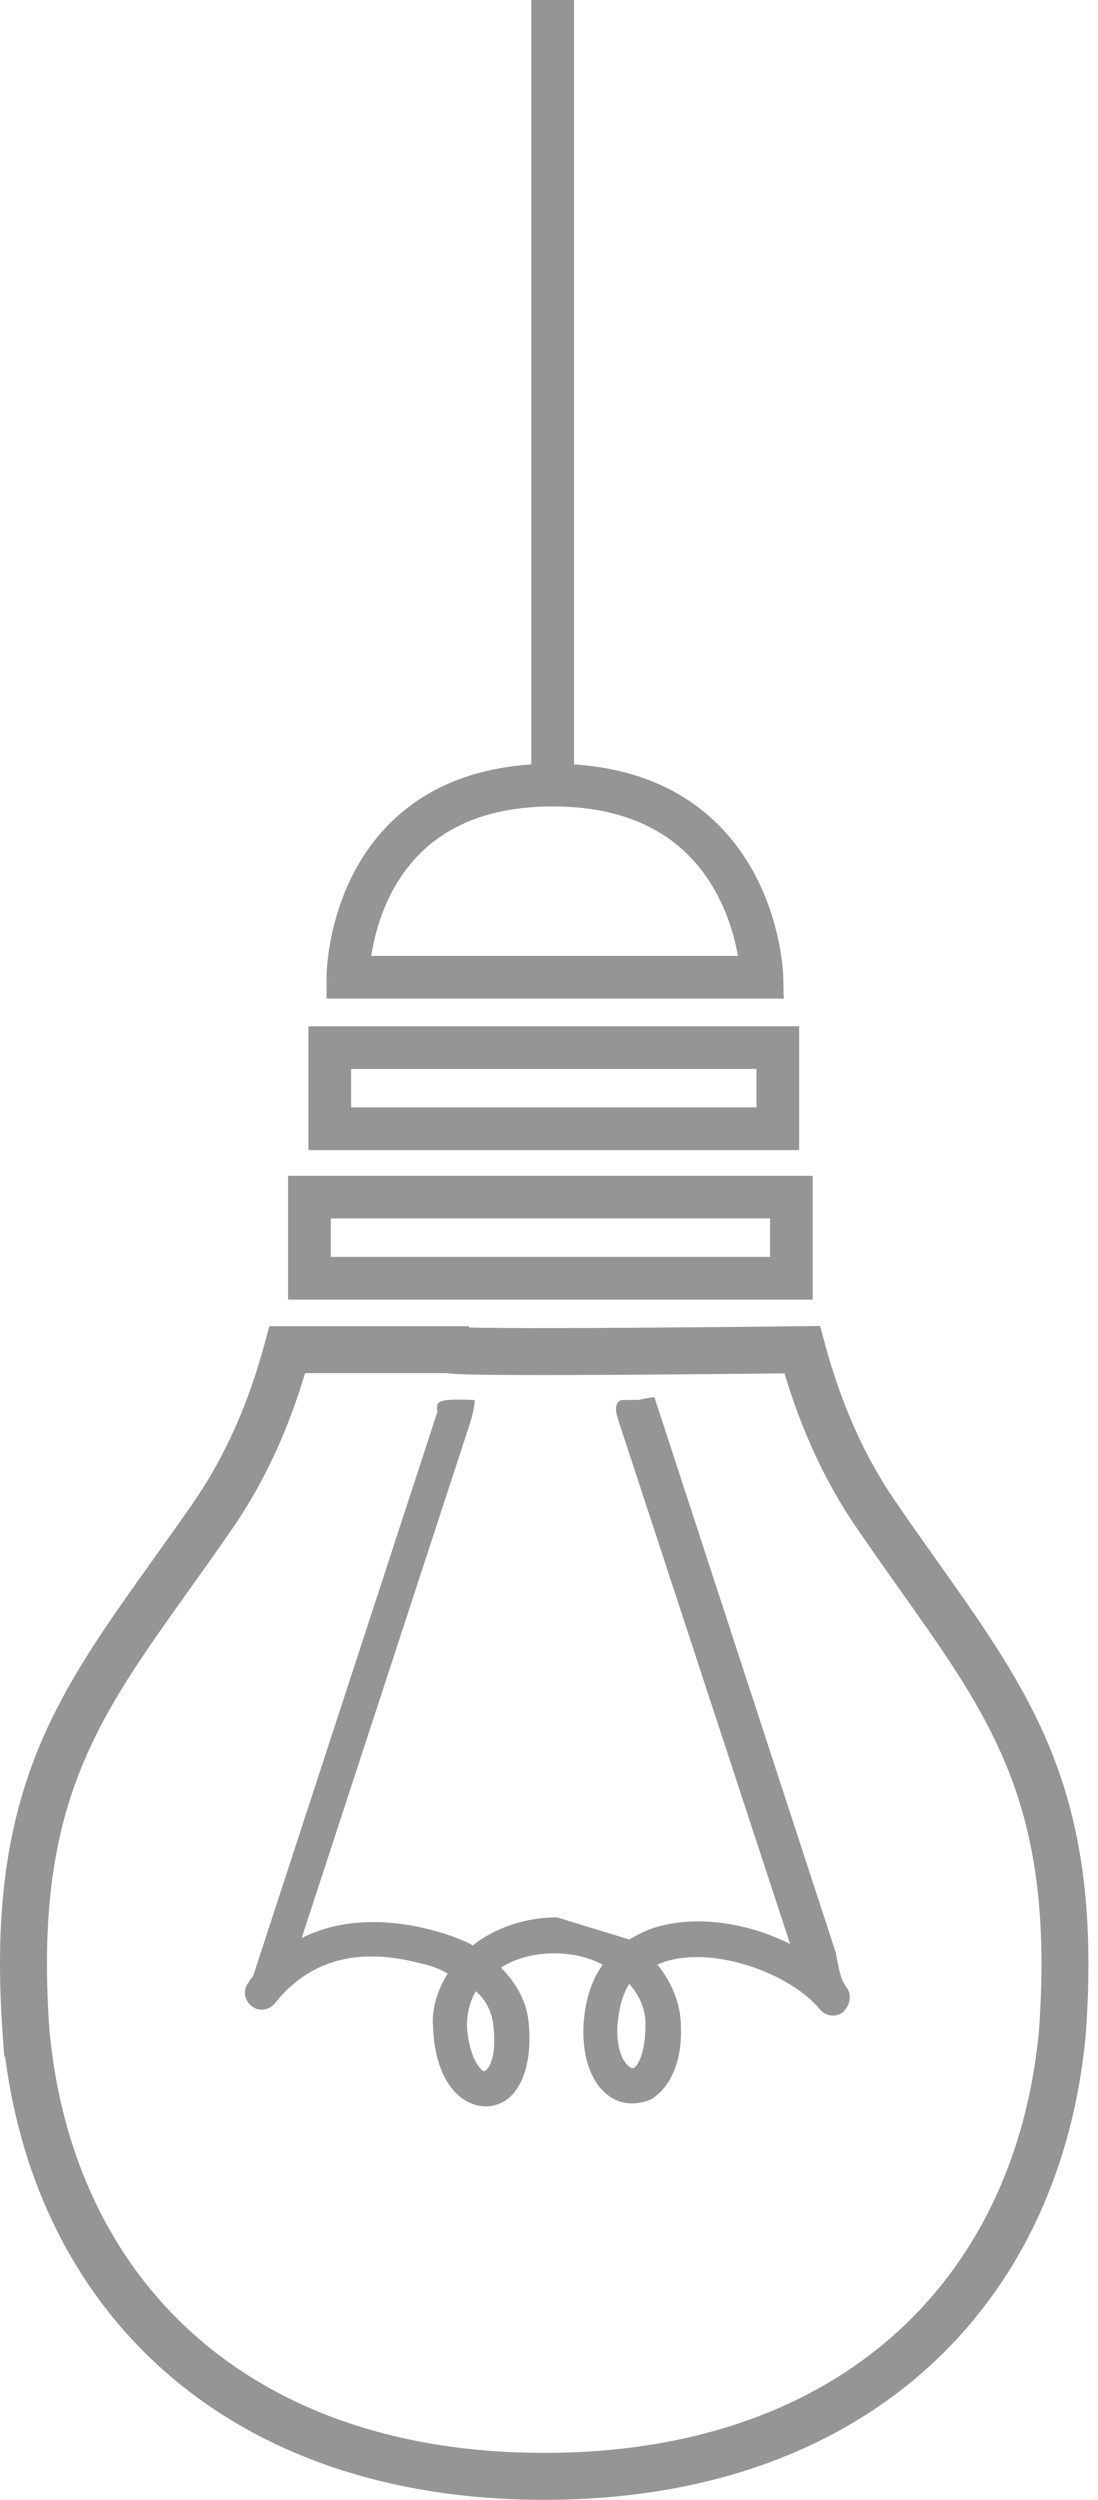 <svg width="87" height="198" viewBox="0 0 87 198" fill="none" xmlns="http://www.w3.org/2000/svg">
<path fill-rule="evenodd" clip-rule="evenodd" d="M45.481 60.545V-43H42.099V60.546C38.573 60.777 35.754 61.728 33.516 63.127C30.936 64.739 29.227 66.885 28.101 68.996C26.98 71.099 26.427 73.183 26.153 74.728C26.015 75.504 25.945 76.155 25.91 76.62C25.892 76.852 25.883 77.038 25.878 77.171C25.876 77.237 25.874 77.29 25.874 77.329L25.873 77.377L25.873 77.392L25.873 77.398L25.873 77.4C25.873 77.401 25.873 77.402 27.564 77.402H25.873V79.093H62.099L62.061 77.364L60.37 77.402C62.061 77.364 62.061 77.363 62.061 77.362L62.061 77.36L62.06 77.355L62.06 77.339L62.058 77.292C62.057 77.253 62.054 77.2 62.051 77.133C62.043 77.001 62.03 76.814 62.007 76.582C61.961 76.118 61.877 75.468 61.722 74.692C61.413 73.148 60.815 71.068 59.65 68.971C57.422 64.96 53.189 61.043 45.481 60.545ZM63.54 105.04L64.984 105.023L65.359 106.417C66.502 110.668 68.284 115.107 71.084 119.115L71.09 119.122L71.095 119.13C72.187 120.725 73.263 122.243 74.306 123.714C77.552 128.291 80.477 132.417 82.582 137.047C85.428 143.305 86.806 150.479 86.028 161.171L86.027 161.191L86.025 161.211C85.015 171.934 80.675 181.169 73.309 187.718C65.943 194.267 55.701 198 43.121 198C30.542 198 20.3 194.267 12.934 187.718C5.957 181.515 1.695 172.902 0.406 162.897H0.34L0.215 161.172C-0.563 150.479 0.815 143.304 3.672 137.045C5.799 132.385 8.762 128.238 12.057 123.626C13.089 122.181 14.154 120.69 15.237 119.124L15.239 119.119L15.242 119.115C18.044 115.107 19.825 110.668 20.968 106.417L21.339 105.04H37.145L37.17 105.144C37.902 105.163 38.9 105.176 40.091 105.183C42.696 105.199 46.169 105.188 49.646 105.167C53.121 105.146 56.595 105.114 59.2 105.088C60.503 105.074 61.588 105.063 62.347 105.054L63.229 105.044L63.54 105.04ZM68.03 121.239C65.237 117.241 63.393 112.91 62.161 108.777C61.418 108.785 60.417 108.796 59.238 108.808C56.63 108.834 53.151 108.866 49.669 108.887C46.188 108.908 42.697 108.919 40.068 108.903C38.756 108.895 37.646 108.881 36.855 108.857C36.464 108.845 36.125 108.83 35.872 108.811C35.753 108.801 35.606 108.788 35.466 108.764L35.444 108.76H24.171C22.939 112.9 21.092 117.238 18.295 121.242C17.118 122.946 15.995 124.518 14.932 126.007L14.932 126.007C11.701 130.533 9.021 134.285 7.056 138.589C4.512 144.164 3.187 150.682 3.922 160.857L3.923 160.862C4.856 170.778 8.835 179.095 15.406 184.938C21.978 190.781 31.29 194.28 43.121 194.28C54.953 194.28 64.265 190.781 70.837 184.938C77.404 179.099 81.382 170.789 82.319 160.882C83.058 150.692 81.733 144.167 79.196 138.587C77.25 134.308 74.606 130.577 71.426 126.09L71.426 126.09L71.426 126.089L71.426 126.089C70.353 124.575 69.219 122.975 68.03 121.239ZM67.047 157.365C67.032 157.343 67.017 157.321 67.002 157.299C66.782 156.977 66.557 156.646 66.228 154.672L51.847 110.648C51.087 110.765 50.853 110.823 50.736 110.852C50.701 110.861 50.677 110.867 50.652 110.871C50.593 110.882 50.533 110.882 50.327 110.882H49.275C48.573 111.116 48.807 111.936 49.041 112.638L62.603 153.97C59.33 152.331 55.237 151.628 51.847 152.682C51.145 152.916 50.443 153.267 49.859 153.618L44.13 151.862C41.675 151.862 39.219 152.682 37.465 154.087C36.413 153.502 35.244 153.15 33.958 152.799C30.099 151.862 26.709 152.096 23.903 153.502L37.232 112.756C37.465 112.053 37.7 110.882 37.582 110.882C34.543 110.765 34.543 110.999 34.659 111.819L20.045 156.546C19.927 156.663 19.811 156.78 19.693 157.014C19.226 157.6 19.343 158.419 19.927 158.888C20.512 159.356 21.331 159.239 21.798 158.653C24.488 155.258 28.345 154.204 33.257 155.492C33.841 155.609 34.659 155.843 35.478 156.312C34.659 157.599 34.192 159.122 34.309 160.527C34.425 163.571 35.478 165.679 37.115 166.498C38.05 166.966 39.102 166.966 40.038 166.381C41.441 165.444 42.142 163.219 41.909 160.409C41.791 158.653 40.973 157.131 39.687 155.843C41.909 154.438 45.299 154.321 47.755 155.609C46.819 156.897 46.352 158.536 46.234 160.409C46.118 163.103 46.936 165.21 48.456 166.147C49.392 166.732 50.561 166.732 51.613 166.264C53.133 165.327 54.068 163.219 53.951 160.527C53.951 158.77 53.25 157.014 52.08 155.609C52.197 155.551 52.285 155.521 52.373 155.492C52.46 155.463 52.548 155.433 52.665 155.375C56.757 154.087 62.721 156.429 64.942 159.122C65.409 159.707 66.228 159.824 66.812 159.356C67.397 158.77 67.514 157.951 67.046 157.365H67.047ZM38.401 164.039H38.284C37.933 163.805 37.115 162.751 36.998 160.409C36.998 159.473 37.231 158.536 37.7 157.717C38.518 158.419 38.985 159.356 39.102 160.527C39.336 162.634 38.868 163.805 38.401 164.039ZM50.21 163.805H50.093C50.093 163.805 49.976 163.805 49.859 163.688C49.508 163.454 48.807 162.517 48.923 160.409C49.041 159.122 49.275 158.068 49.859 157.131C50.677 158.068 51.145 159.121 51.145 160.293C51.145 162.634 50.561 163.571 50.21 163.805ZM24.438 81.285H63.321V91.092H24.438V81.285ZM27.82 84.667V87.71H59.939V84.667H27.82ZM22.824 93.126H64.397V102.933H22.824V93.126ZM26.206 96.508V99.551H61.015V96.508H26.206ZM58.473 75.711H29.418C29.437 75.586 29.459 75.455 29.483 75.32C29.715 74.012 30.177 72.29 31.085 70.588C31.989 68.894 33.323 67.236 35.309 65.995C37.289 64.757 40.014 63.873 43.798 63.874C51.248 63.874 54.851 67.298 56.694 70.614C57.642 72.321 58.144 74.046 58.405 75.356C58.43 75.478 58.452 75.597 58.473 75.711Z" fill="#959595"/>
</svg>
